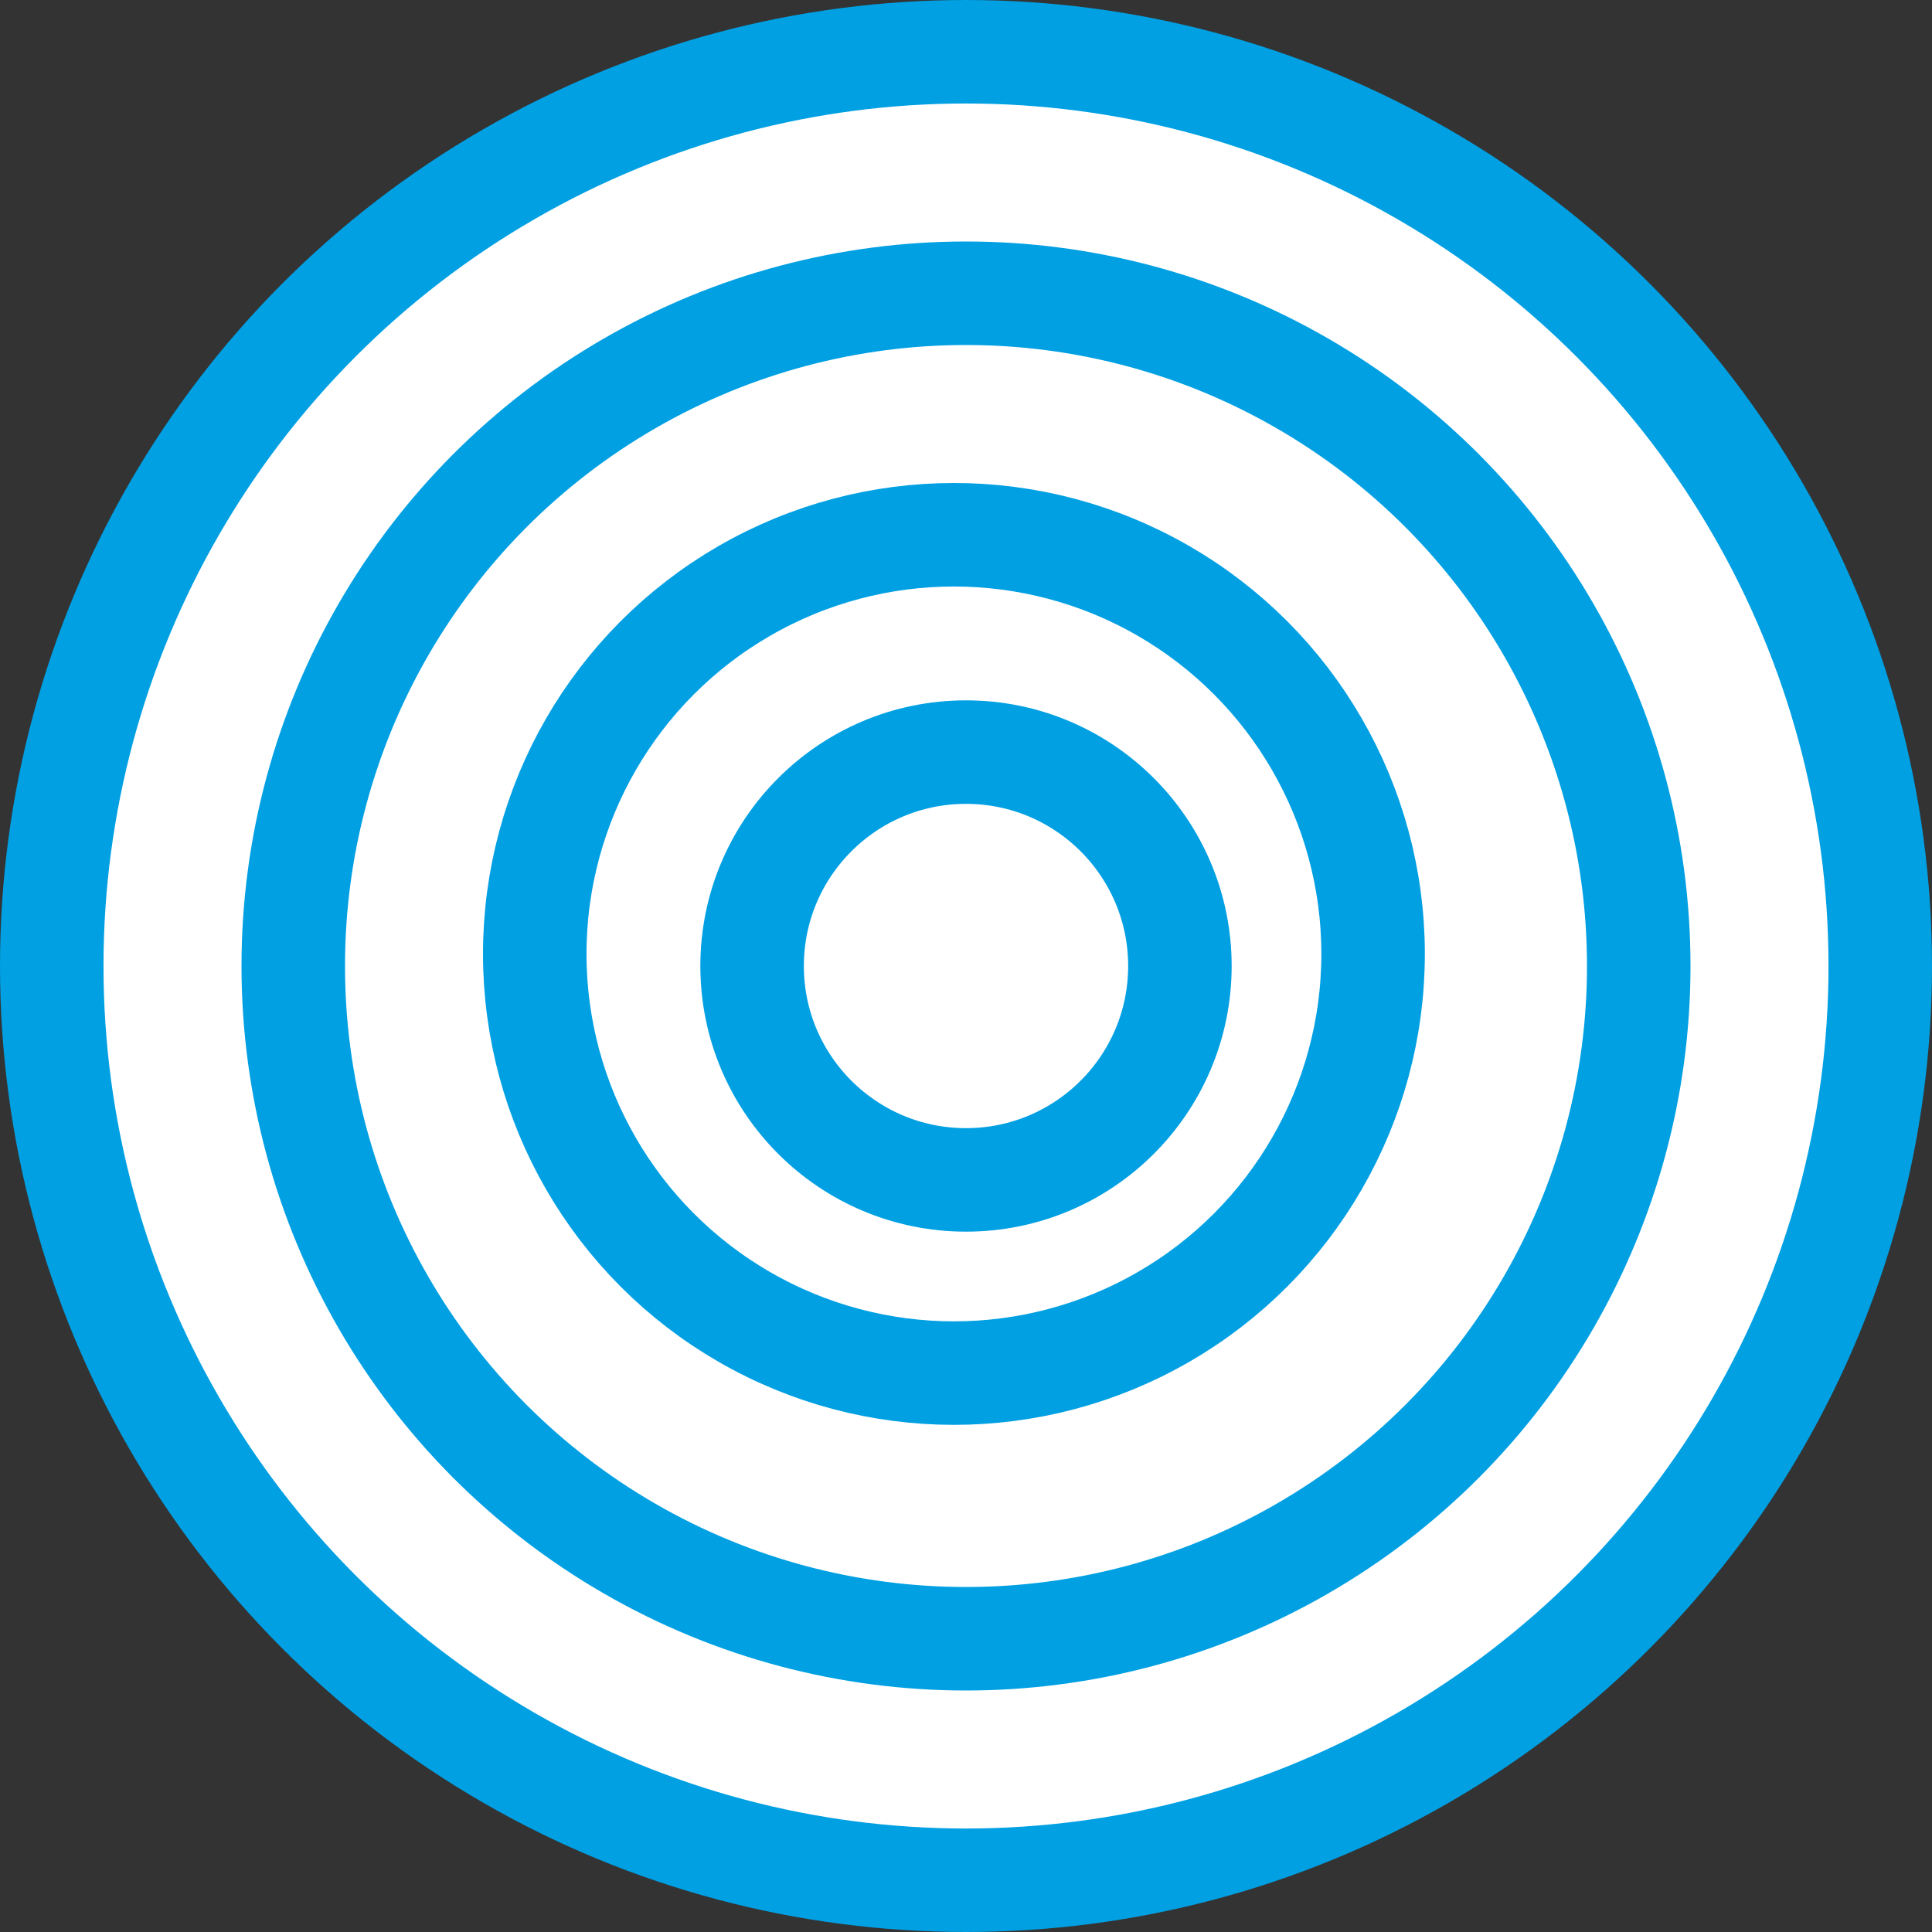 <svg width="56" height="56" viewBox="0 0 56 56" fill="none" xmlns="http://www.w3.org/2000/svg">
<rect x="0" y="0" width="56" height="56" fill="#333333" stroke="none"/>
<circle cx="28" cy="28" r="26.5" fill="white" stroke="#00A0E3" stroke-width="3"/>
<circle cx="28" cy="28" r="19.5" fill="white" stroke="#00A0E3" stroke-width="3"/>
<circle cx="27.65" cy="27.65" r="12.15" fill="white" stroke="#00A0E3" stroke-width="3"/>
<circle cx="28" cy="28" r="6.2" fill="white" stroke="#00A0E3" stroke-width="3"/>
</svg>
